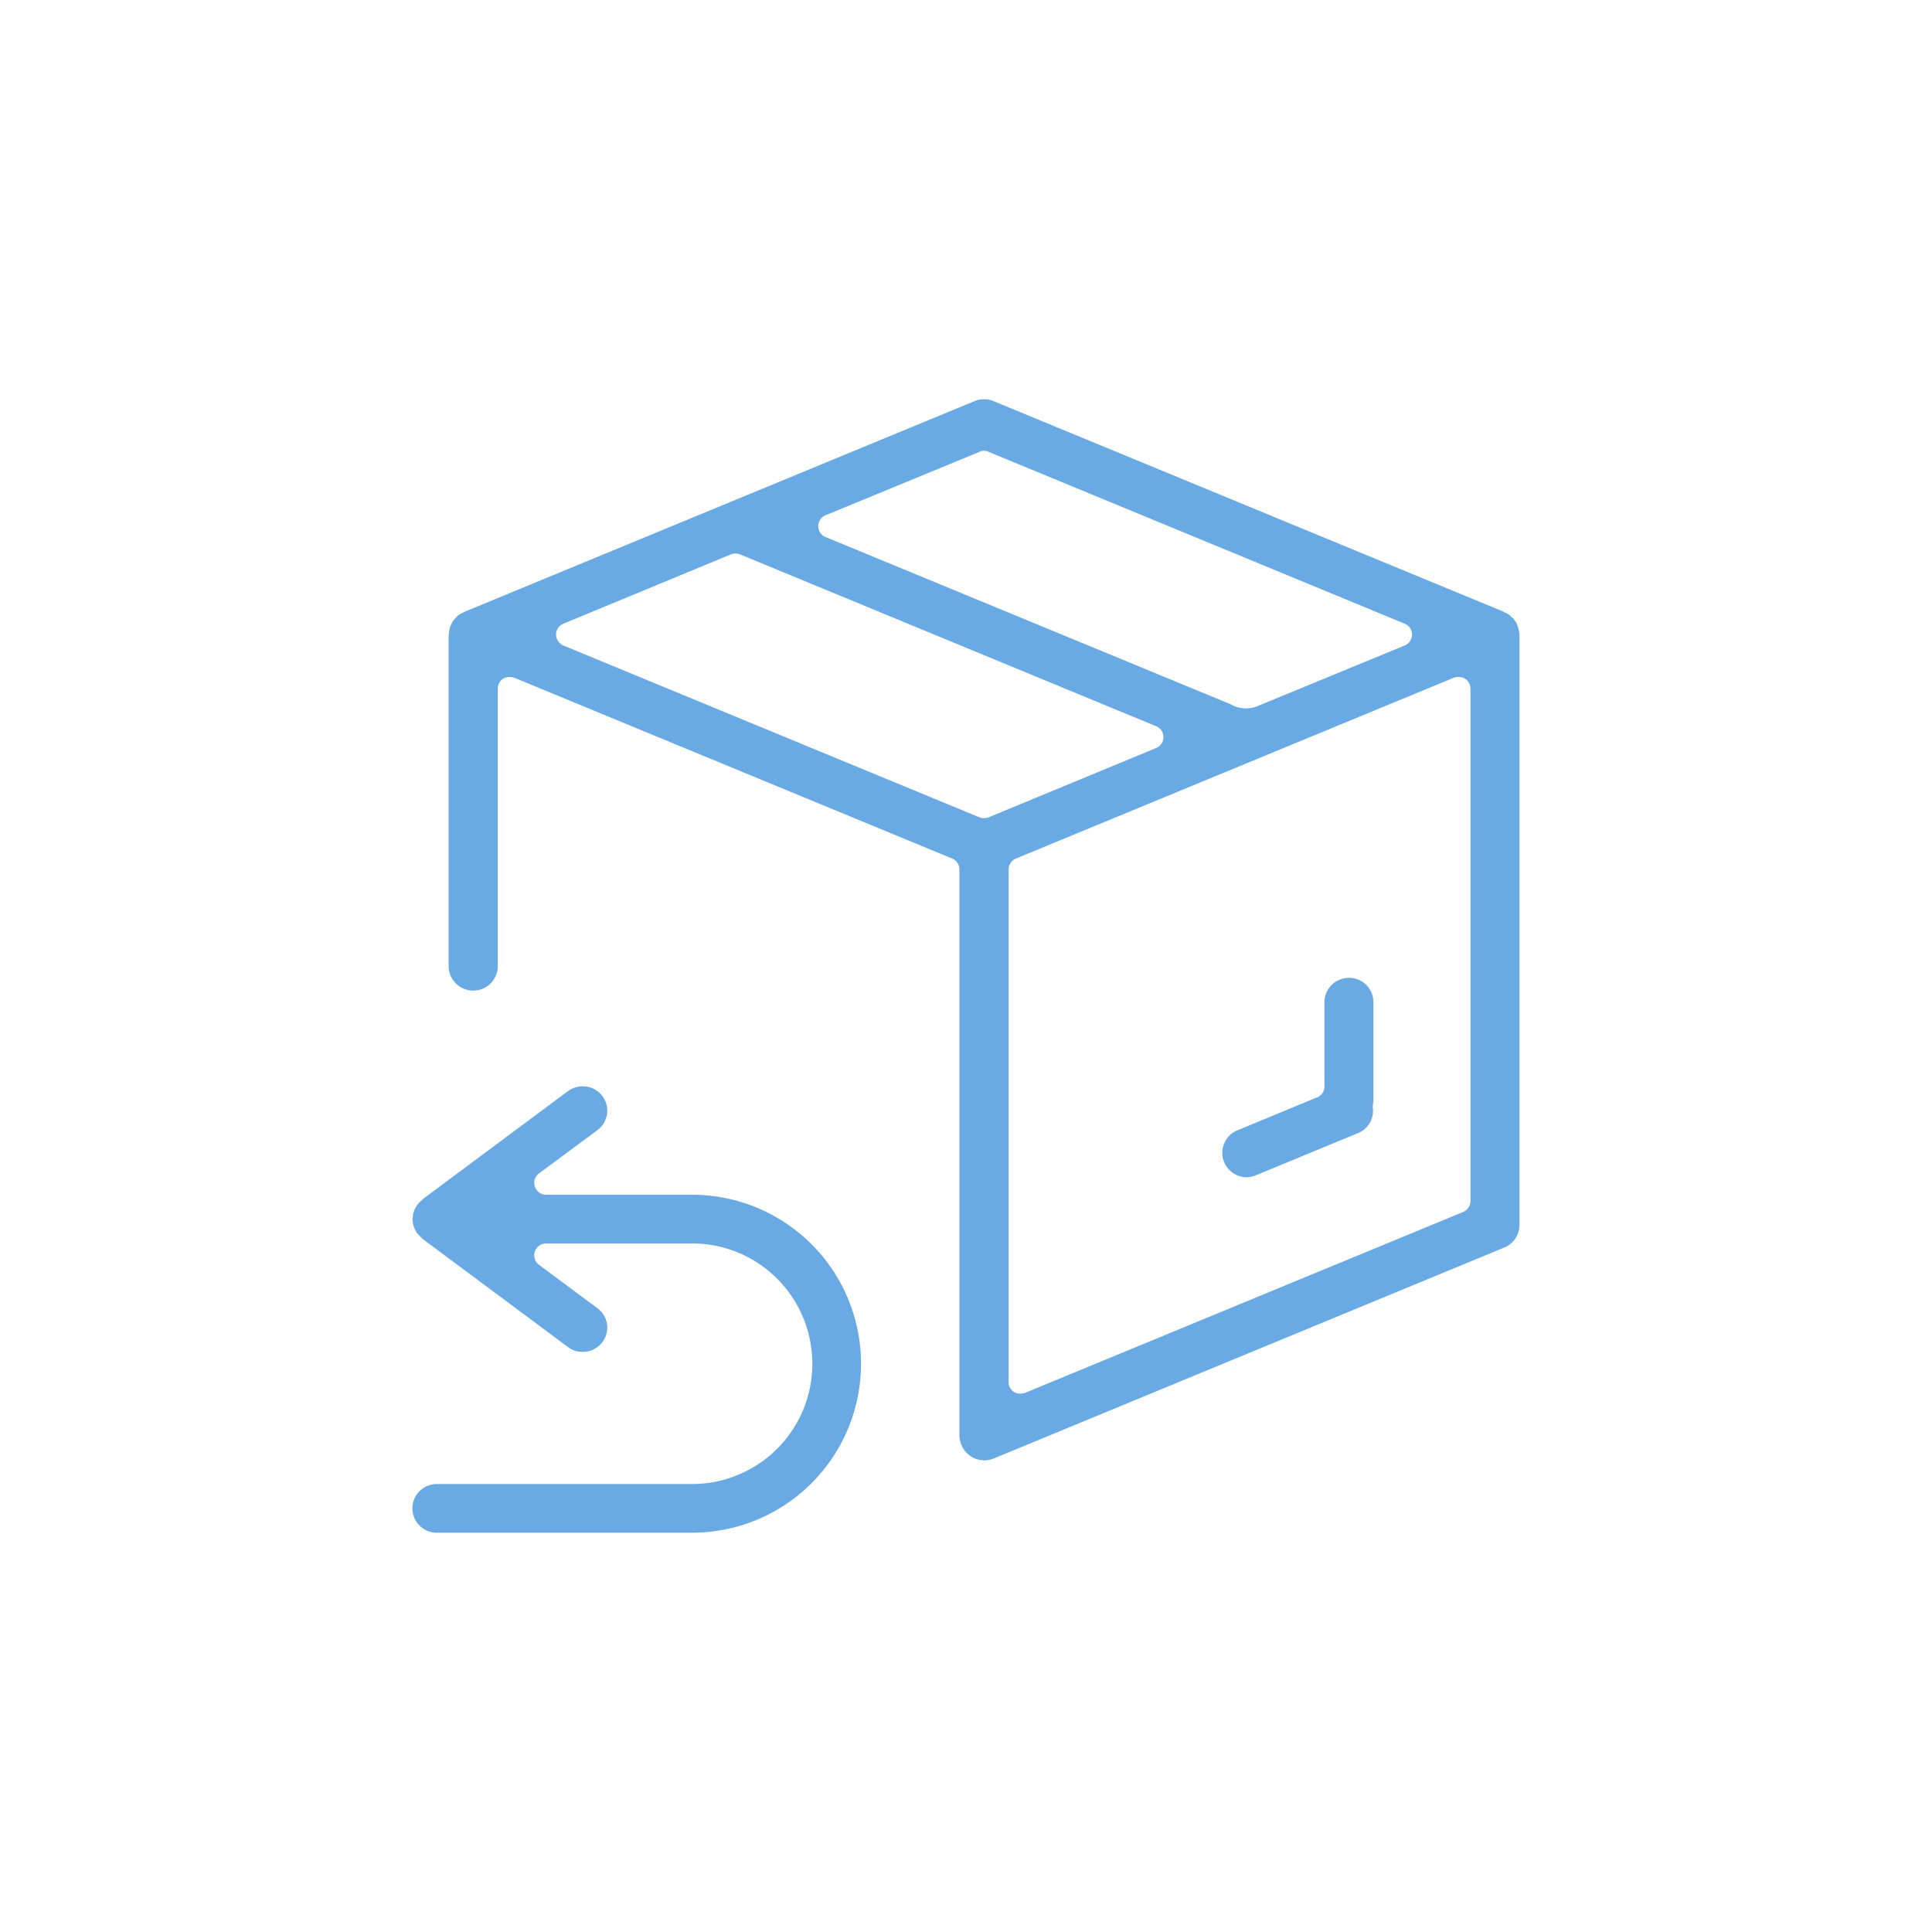 <svg xmlns="http://www.w3.org/2000/svg" width="75" height="75" viewBox="0 0 75 75">
  <defs>
    <style>
      .cls-1 {
        fill: #6aaae4;
        fill-rule: evenodd;
      }
    </style>
  </defs>
  <path id="icon_disposal" class="cls-1" d="M1276.29,2006.46a0.947,0.947,0,0,0-.95.94v3.28a0.442,0.442,0,0,1-.29.42l-3.09,1.28a0.913,0.913,0,0,0-.51.51,0.926,0.926,0,0,0,0,.73,0.952,0.952,0,0,0,.88.58,0.937,0.937,0,0,0,.36-0.08l3.97-1.64a0.932,0.932,0,0,0,.56-0.96,0.139,0.139,0,0,1,0-.09,0.585,0.585,0,0,1,.02-0.13v-3.9A0.941,0.941,0,0,0,1276.29,2006.46Zm6.62-13.34a1.556,1.556,0,0,0-.07-0.32,0.169,0.169,0,0,1-.02-0.05,0.98,0.98,0,0,0-.16-0.25c-0.02-.02-0.04-0.03-0.06-0.05l-0.02-.02a0.314,0.314,0,0,0-.1-0.08,0.558,0.558,0,0,0-.08-0.05l-0.05-.02a0.161,0.161,0,0,1-.07-0.04l-19.79-8.17a0.9,0.9,0,0,0-.37-0.07,0.922,0.922,0,0,0-.36.07l-19.78,8.17a0.2,0.2,0,0,1-.08.04l-0.05.03a0.2,0.2,0,0,0-.08.04,0.314,0.314,0,0,0-.1.08l-0.02.02-0.05.05a0.635,0.635,0,0,0-.16.25,0.163,0.163,0,0,0-.03.06,0.987,0.987,0,0,0-.06.3,0.109,0.109,0,0,1-.01.05V2006a0.955,0.955,0,0,0,1.91,0v-10.76a0.461,0.461,0,0,1,.2-0.39,0.484,0.484,0,0,1,.26-0.07,0.566,0.566,0,0,1,.18.03l17,7.02a0.461,0.461,0,0,1,.28.43v21.99a1.151,1.151,0,0,0,.07.33l0.02,0.03a0.037,0.037,0,0,0,.01.03,0.786,0.786,0,0,0,.17.25,1.006,1.006,0,0,0,.39.25,1.047,1.047,0,0,0,.3.05,0.971,0.971,0,0,0,.37-0.07l19.82-8.19a0.943,0.943,0,0,0,.59-0.87v-22.94Zm-26.93-4.62,5.97-2.46a0.366,0.366,0,0,1,.18-0.04,0.329,0.329,0,0,1,.17.04l16.15,6.67a0.452,0.452,0,0,1,.29.42,0.465,0.465,0,0,1-.29.43l-5.73,2.36a1.182,1.182,0,0,1-1.02-.08h0l-15.72-6.49A0.456,0.456,0,0,1,1255.98,1988.5Zm6.32,11.73a0.467,0.467,0,0,1-.17.03,0.523,0.523,0,0,1-.18-0.03l-16.15-6.67a0.481,0.481,0,0,1-.29-0.43,0.467,0.467,0,0,1,.29-0.42l6.5-2.69a0.467,0.467,0,0,1,.17-0.03,0.484,0.484,0,0,1,.18.03l16.15,6.67a0.456,0.456,0,0,1,0,.85Zm18.71,14.9a0.467,0.467,0,0,1-.29.42l-17,7.02a0.566,0.566,0,0,1-.18.03,0.439,0.439,0,0,1-.46-0.46v-19.88a0.461,0.461,0,0,1,.28-0.43l17-7.02a0.566,0.566,0,0,1,.18-0.03,0.484,0.484,0,0,1,.26.07,0.471,0.471,0,0,1,.21.39v19.89Zm-30.22-.25h-5.66a0.461,0.461,0,0,1-.28-0.83l2.27-1.68a0.957,0.957,0,0,0,.37-0.62,0.948,0.948,0,0,0-.95-1.08,1,1,0,0,0-.57.19l-5.62,4.18a0.3,0.3,0,0,1-.08.08,0.943,0.943,0,0,0-.1.1,0.236,0.236,0,0,1-.05.05,0.076,0.076,0,0,1-.02.04c-0.02.03-.04,0.07-0.06,0.1s-0.03.08-.05,0.12l-0.01.04a0.188,0.188,0,0,0-.02.08,0.277,0.277,0,0,0-.01.09l-0.01.03v0.12l0.01,0.02a0.375,0.375,0,0,0,.01.1,0.185,0.185,0,0,0,.02.07l0.01,0.04c0.02,0.04.03,0.08,0.05,0.12s0.04,0.07.06,0.11c0.01,0.01.01,0.02,0.02,0.03s0.03,0.03.05,0.04a0.357,0.357,0,0,0,.1.11l0.08,0.08,5.62,4.18a0.931,0.931,0,0,0,.57.19,0.948,0.948,0,0,0,.95-1.08,0.954,0.954,0,0,0-.38-0.62l-2.26-1.68a0.455,0.455,0,0,1-.16-0.52,0.467,0.467,0,0,1,.44-0.31h5.66a4.67,4.67,0,1,1,0,9.34h-9.91a0.945,0.945,0,1,0,0,1.89h9.91A6.56,6.56,0,1,0,1250.79,2014.88Z" transform="translate(-1223.925 -1968.5)"/>
</svg>
